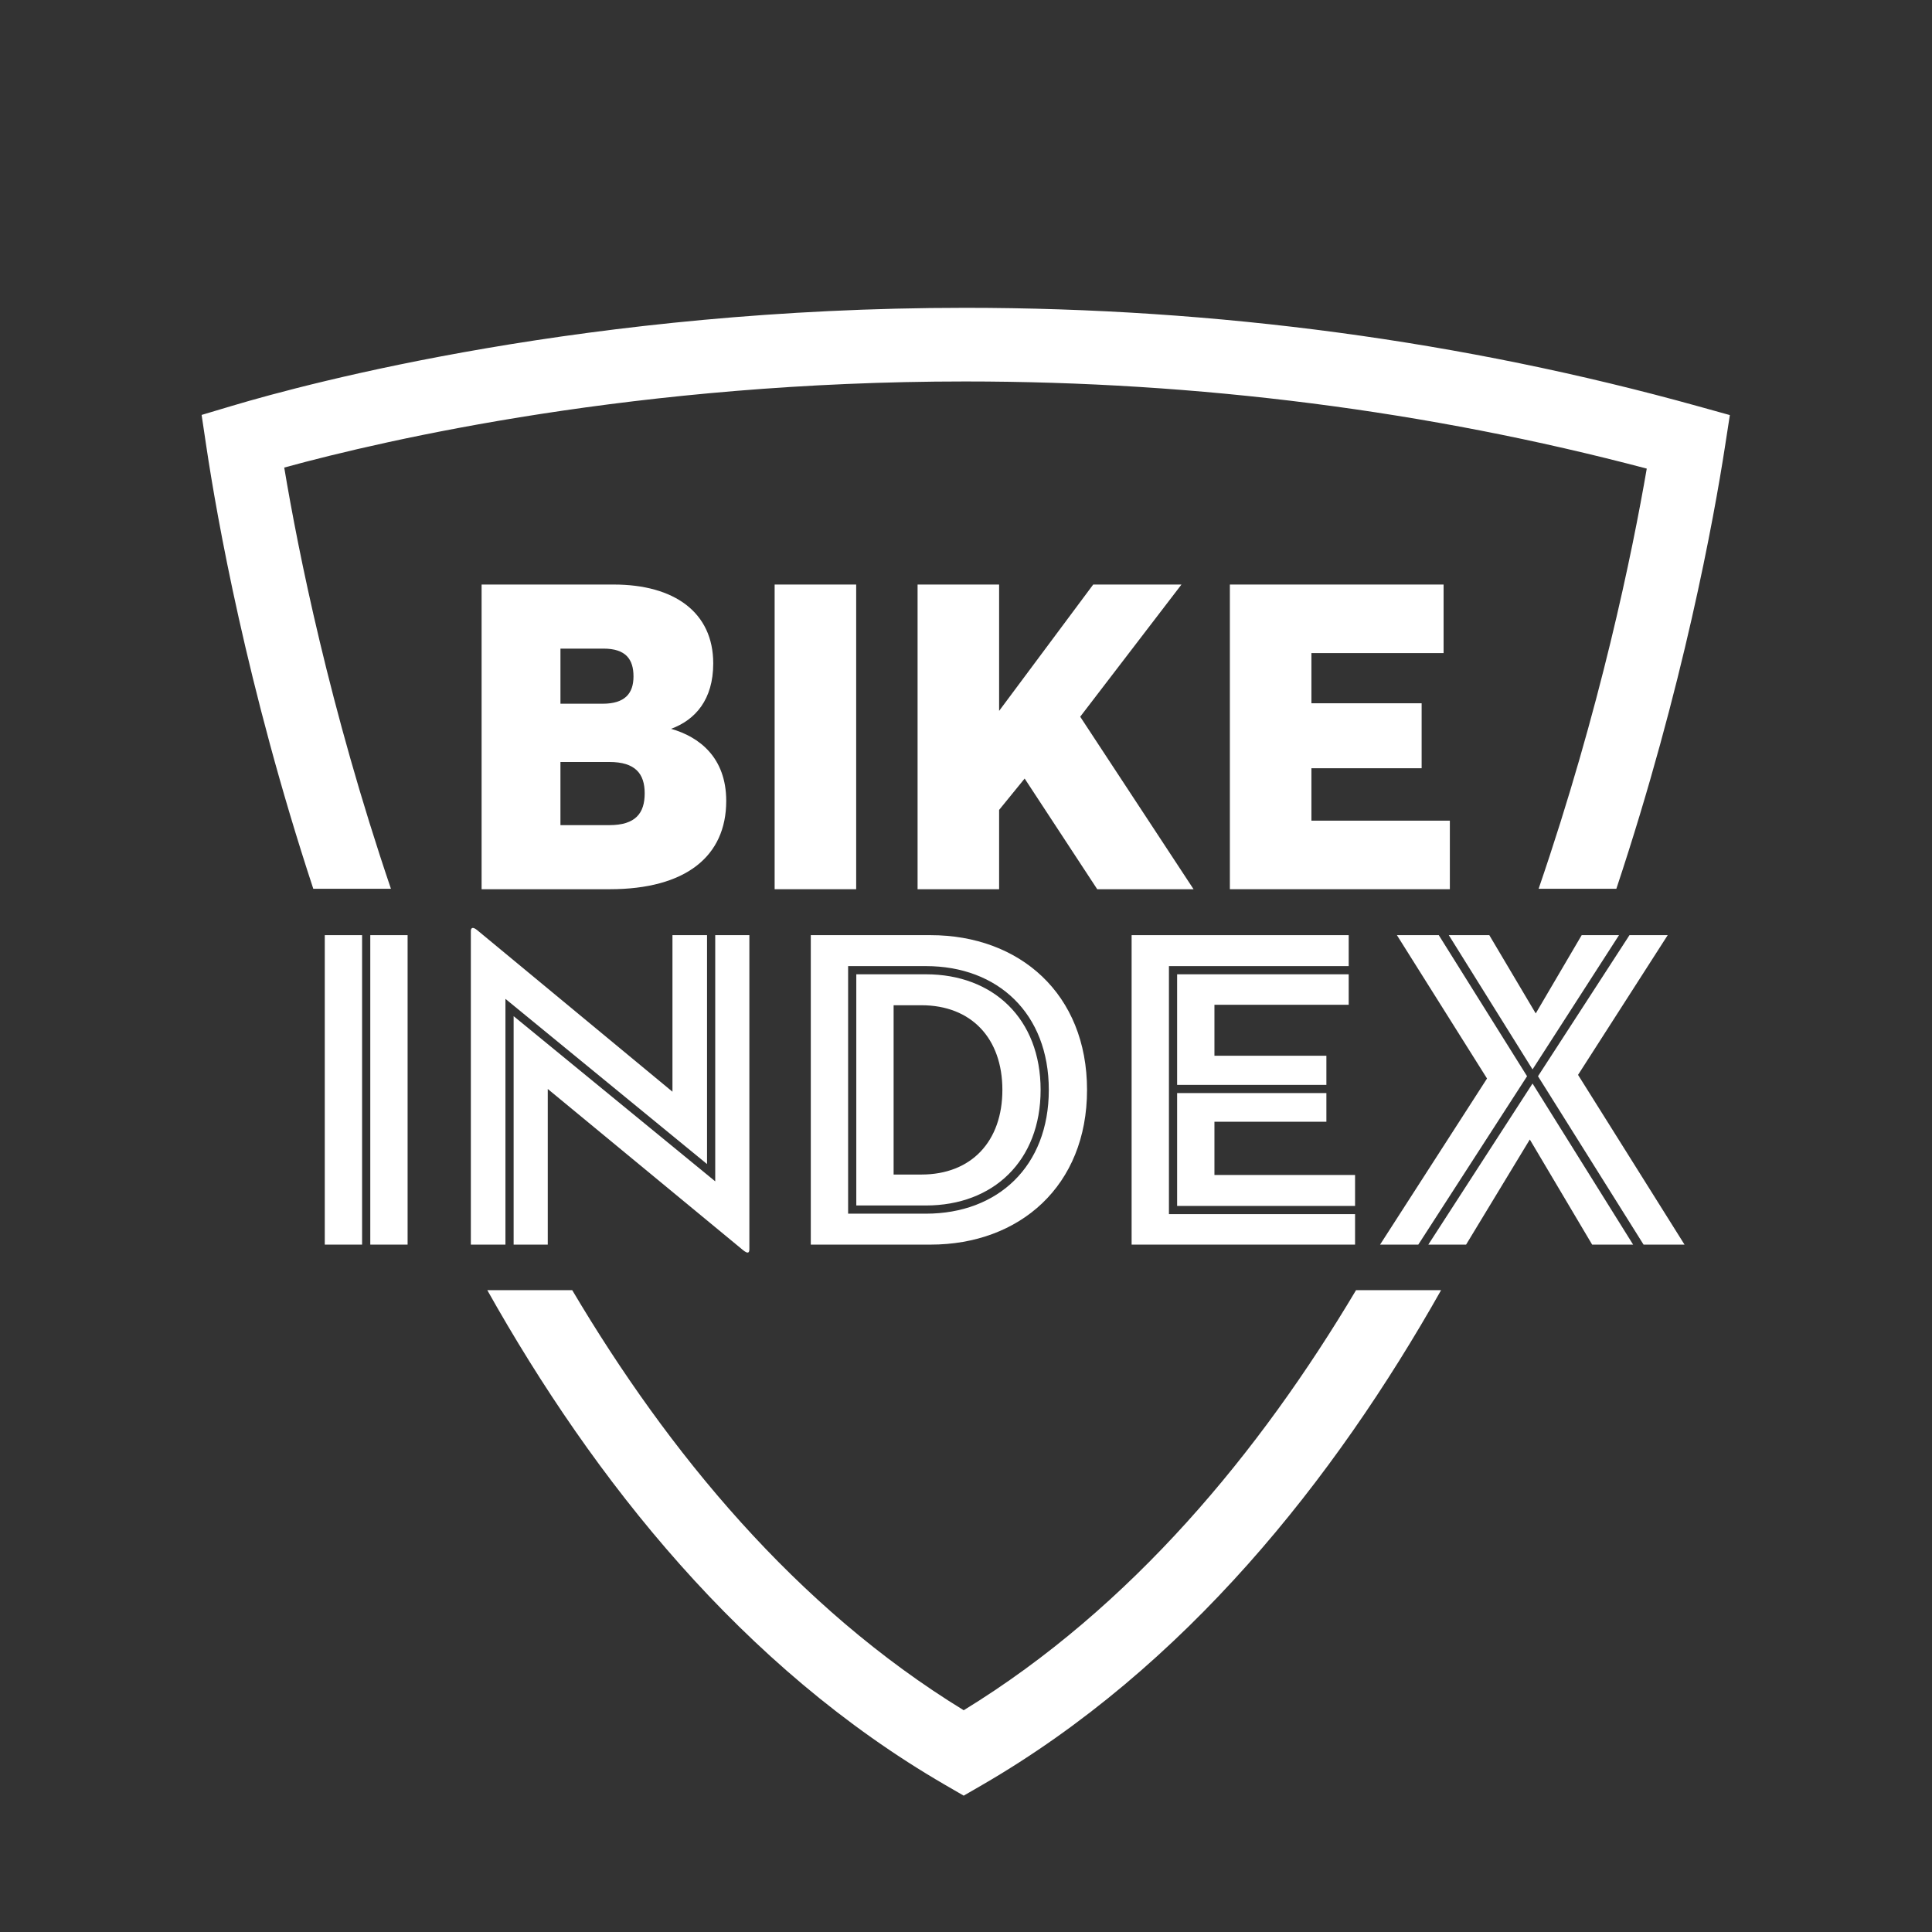 <?xml version="1.0" encoding="UTF-8"?>
<!-- Generated by Pixelmator Pro 3.7 -->
<svg width="1024" height="1024" viewBox="0 0 1024 1024" xmlns="http://www.w3.org/2000/svg">
    <rect x="0" y="0" width="1024" height="1024" fill="#333333" stroke="none"/>
    <g id="Group">
        <path id="Path" fill="#ffffff" stroke="none" d="M 172.137 495.651 L 191.915 495.651 L 191.915 659.67 L 172.137 659.67 Z M 196.257 659.674 L 196.257 495.651 L 216.039 495.651 L 216.039 659.67 L 196.257 659.67 Z"/>
        <path id="path1" fill="#ffffff" stroke="none" d="M 267.893 659.674 L 249.558 659.674 L 249.558 493.483 C 249.558 492.033 250.282 490.83 252.935 493.001 L 356.417 578.631 L 356.417 495.651 L 374.744 495.651 L 374.744 616.978 L 267.893 529.422 Z M 290.325 577.18 L 290.325 659.67 L 272.235 659.67 L 272.235 538.584 L 379.086 626.143 L 379.086 495.651 L 397.18 495.651 L 397.18 662.086 C 397.18 664.015 396.46 664.739 393.803 662.572 Z"/>
        <path id="path2" fill="#ffffff" stroke="none" d="M 429.734 495.651 L 493.177 495.651 C 540.452 495.651 576.15 526.769 576.15 577.666 C 576.15 628.559 540.452 659.674 493.177 659.674 L 429.734 659.674 Z M 449.516 643.272 L 490.761 643.272 C 528.875 643.272 555.889 618.187 555.889 577.666 C 555.889 537.141 528.875 512.056 490.761 512.056 L 449.516 512.056 Z M 453.858 516.397 L 490.761 516.397 C 526.463 516.397 551.547 540.031 551.547 577.666 C 551.547 615.293 526.463 638.931 490.761 638.931 L 453.858 638.931 Z M 488.349 622.529 C 514.881 622.529 531.283 604.921 531.283 577.666 C 531.283 550.403 514.881 532.799 488.349 532.799 L 473.636 532.799 L 473.636 622.529 Z"/>
        <path id="path3" fill="#ffffff" stroke="none" d="M 599.78 495.651 L 714.836 495.651 L 714.836 512.056 L 619.558 512.056 L 619.558 643.513 L 718.212 643.513 L 718.212 659.67 L 599.78 659.67 Z M 703.013 575.009 L 623.9 575.009 L 623.9 516.397 L 714.836 516.397 L 714.836 532.554 L 643.678 532.554 L 643.678 559.568 L 703.013 559.568 Z M 718.212 639.168 L 623.9 639.168 L 623.9 579.351 L 703.013 579.351 L 703.013 594.546 L 643.678 594.546 L 643.678 622.766 L 718.212 622.766 Z"/>
        <path id="path4" fill="#ffffff" stroke="none" d="M 740.395 495.651 L 762.586 495.651 L 809.375 570.422 L 751.728 659.67 L 731.467 659.67 L 788.153 571.628 Z M 812.28 574.289 L 865.585 659.674 L 843.874 659.674 L 810.829 603.953 L 777.061 659.674 L 757.038 659.674 Z M 767.896 495.651 L 789.363 495.651 L 813.969 537.141 L 838.326 495.651 L 858.104 495.651 L 812.277 566.808 Z M 871.129 659.674 L 815.171 570.426 L 863.656 495.654 L 883.913 495.654 L 836.397 569.703 L 892.841 659.674 Z"/>
        <path id="path5" fill="#ffffff" stroke="none" d="M 255.258 309.819 L 325.31 309.819 C 357.371 309.819 378.028 324.544 378.028 351.617 C 378.028 370.854 368.529 381.534 355.704 386.291 C 370.666 390.562 384.916 401.49 384.916 424.523 C 384.916 453.971 363.304 471.304 323.172 471.304 L 255.258 471.304 Z M 319.376 372.991 C 331.251 372.991 335.763 367.525 335.763 358.505 C 335.763 349.484 331.725 343.78 319.851 343.78 L 297.052 343.78 L 297.052 372.991 Z M 322.935 437.343 C 336.943 437.343 341.696 430.931 341.696 420.485 C 341.696 410.036 336.709 403.861 322.935 403.861 L 297.048 403.861 L 297.048 437.343 Z"/>
        <path id="path6" fill="#ffffff" stroke="none" d="M 410.575 309.819 L 453.791 309.819 L 453.791 471.304 L 410.575 471.304 Z"/>
        <path id="path7" fill="#ffffff" stroke="none" d="M 579.423 309.819 L 626.2 309.819 L 572.532 379.875 L 632.613 471.304 L 581.556 471.304 L 543.087 412.648 L 529.55 429.269 L 529.55 471.304 L 486.334 471.304 L 486.334 309.819 L 529.55 309.819 L 529.55 376.787 Z"/>
        <path id="path8" fill="#ffffff" stroke="none" d="M 651.86 309.819 L 765.131 309.819 L 765.131 346.151 L 695.076 346.151 L 695.076 372.75 L 753.494 372.75 L 753.494 407.182 L 695.076 407.182 L 695.076 434.965 L 768.452 434.965 L 768.452 471.301 L 651.857 471.301 L 651.857 309.819 Z"/>
        <path id="path9" fill="#ffffff" stroke="none" d="M 207.203 471.074 C 174.649 375.196 158.04 292.112 150.648 247.809 C 205.459 232.81 338.698 202.181 511.56 202.181 C 635.366 202.181 756.801 217.711 872.818 248.373 C 865.159 292.85 848.16 375.871 815.497 471.074 L 856.702 471.074 C 892.251 364.215 908.497 274.01 914.204 237.14 L 916.857 220 L 900.147 215.354 C 775.659 180.718 644.914 163.151 511.56 163.151 C 312.467 163.151 163.877 202.901 123.077 215.08 L 106.857 219.922 L 109.365 236.665 C 114.865 273.461 130.662 363.622 166.051 471.078 L 207.203 471.078 Z"/>
        <path id="path10" fill="#ffffff" stroke="none" d="M 718.728 683.823 C 667.779 769.405 599.88 851.891 510.785 906.465 C 421.711 851.891 354.001 769.405 303.297 683.823 L 258.282 683.823 C 314.7 784.326 393.35 883.685 500.999 946.067 L 510.781 951.733 L 520.574 946.067 C 628.227 883.685 707.102 784.326 763.807 683.823 Z"/>
    </g>
</svg>
